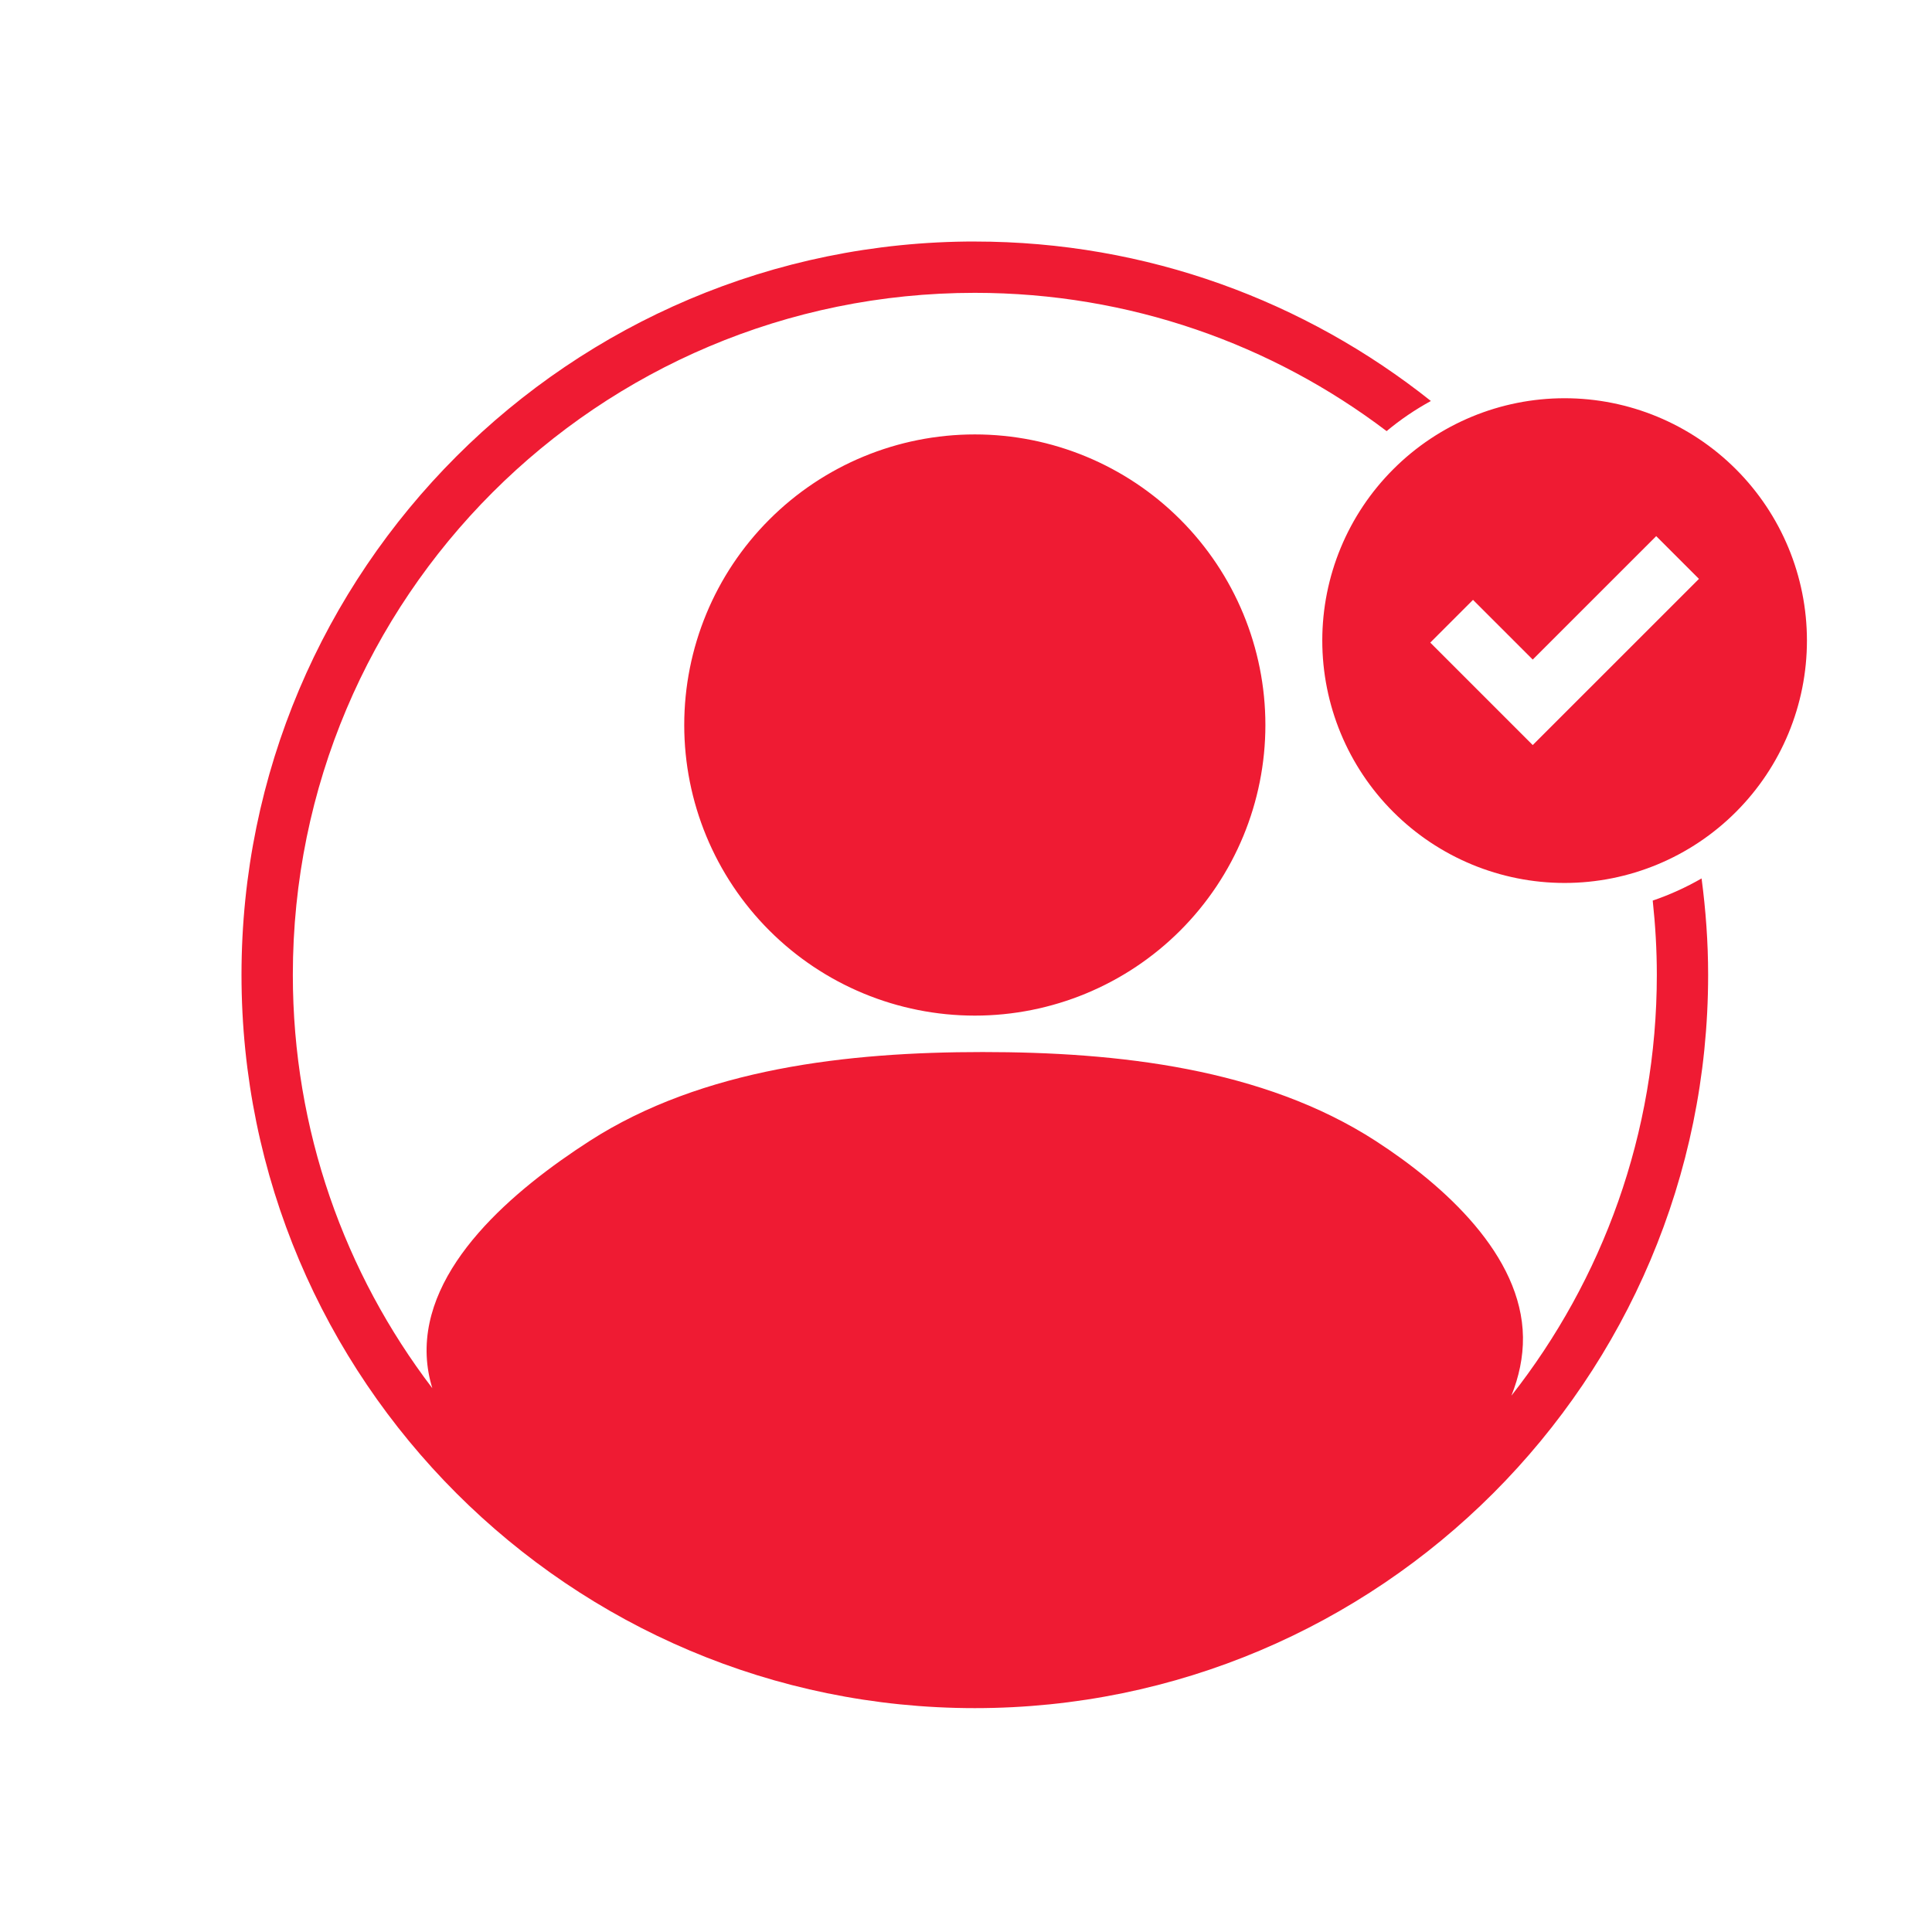 <svg width="56" height="56" viewBox="0 0 56 56" fill="none" xmlns="http://www.w3.org/2000/svg">
<path d="M28.256 7C16.525 7 7 16.525 7 28.256C7 39.986 16.525 49.511 28.256 49.511C39.986 49.511 49.511 39.986 49.511 28.256C49.511 27.307 49.442 26.377 49.321 25.462C48.871 25.721 48.396 25.937 47.905 26.104C47.981 26.811 48.024 27.527 48.024 28.254C48.024 32.86 46.448 37.095 43.809 40.454C44.027 39.908 44.151 39.341 44.144 38.756C44.112 36.388 41.866 34.36 39.878 33.073C36.609 30.957 32.379 30.494 28.483 30.494C24.588 30.494 20.361 30.964 17.088 33.073C14.899 34.484 12.259 36.698 12.368 39.3C12.382 39.625 12.439 39.937 12.531 40.238C9.996 36.914 8.488 32.763 8.488 28.256C8.488 17.331 17.329 8.488 28.256 8.488C32.742 8.488 36.875 9.98 40.192 12.496C40.589 12.164 41.02 11.872 41.475 11.623C37.843 8.733 33.251 7.001 28.256 7.001L28.256 7ZM45.351 11.543C43.488 11.543 41.702 12.282 40.385 13.601C39.066 14.918 38.327 16.704 38.327 18.567C38.327 20.43 39.066 22.217 40.385 23.535C41.702 24.852 43.488 25.593 45.351 25.593C47.214 25.593 49.001 24.852 50.317 23.535C51.636 22.216 52.375 20.43 52.375 18.567C52.375 16.704 51.634 14.918 50.317 13.601C49 12.284 47.214 11.543 45.351 11.543ZM28.256 12.592C26.02 12.592 23.879 13.479 22.3 15.059C20.719 16.639 19.833 18.78 19.833 21.015C19.833 23.248 20.719 25.391 22.3 26.971C23.879 28.55 26.02 29.438 28.256 29.438C30.489 29.438 32.632 28.55 34.211 26.971C35.79 25.391 36.678 23.248 36.678 21.015C36.678 18.78 35.79 16.639 34.211 15.059C32.632 13.479 30.489 12.592 28.256 12.592ZM48.006 15.54L49.245 16.779L44.427 21.596L41.457 18.626L42.696 17.387L44.427 19.118L48.006 15.54Z" fill="#EF1B33"/>
</svg>
